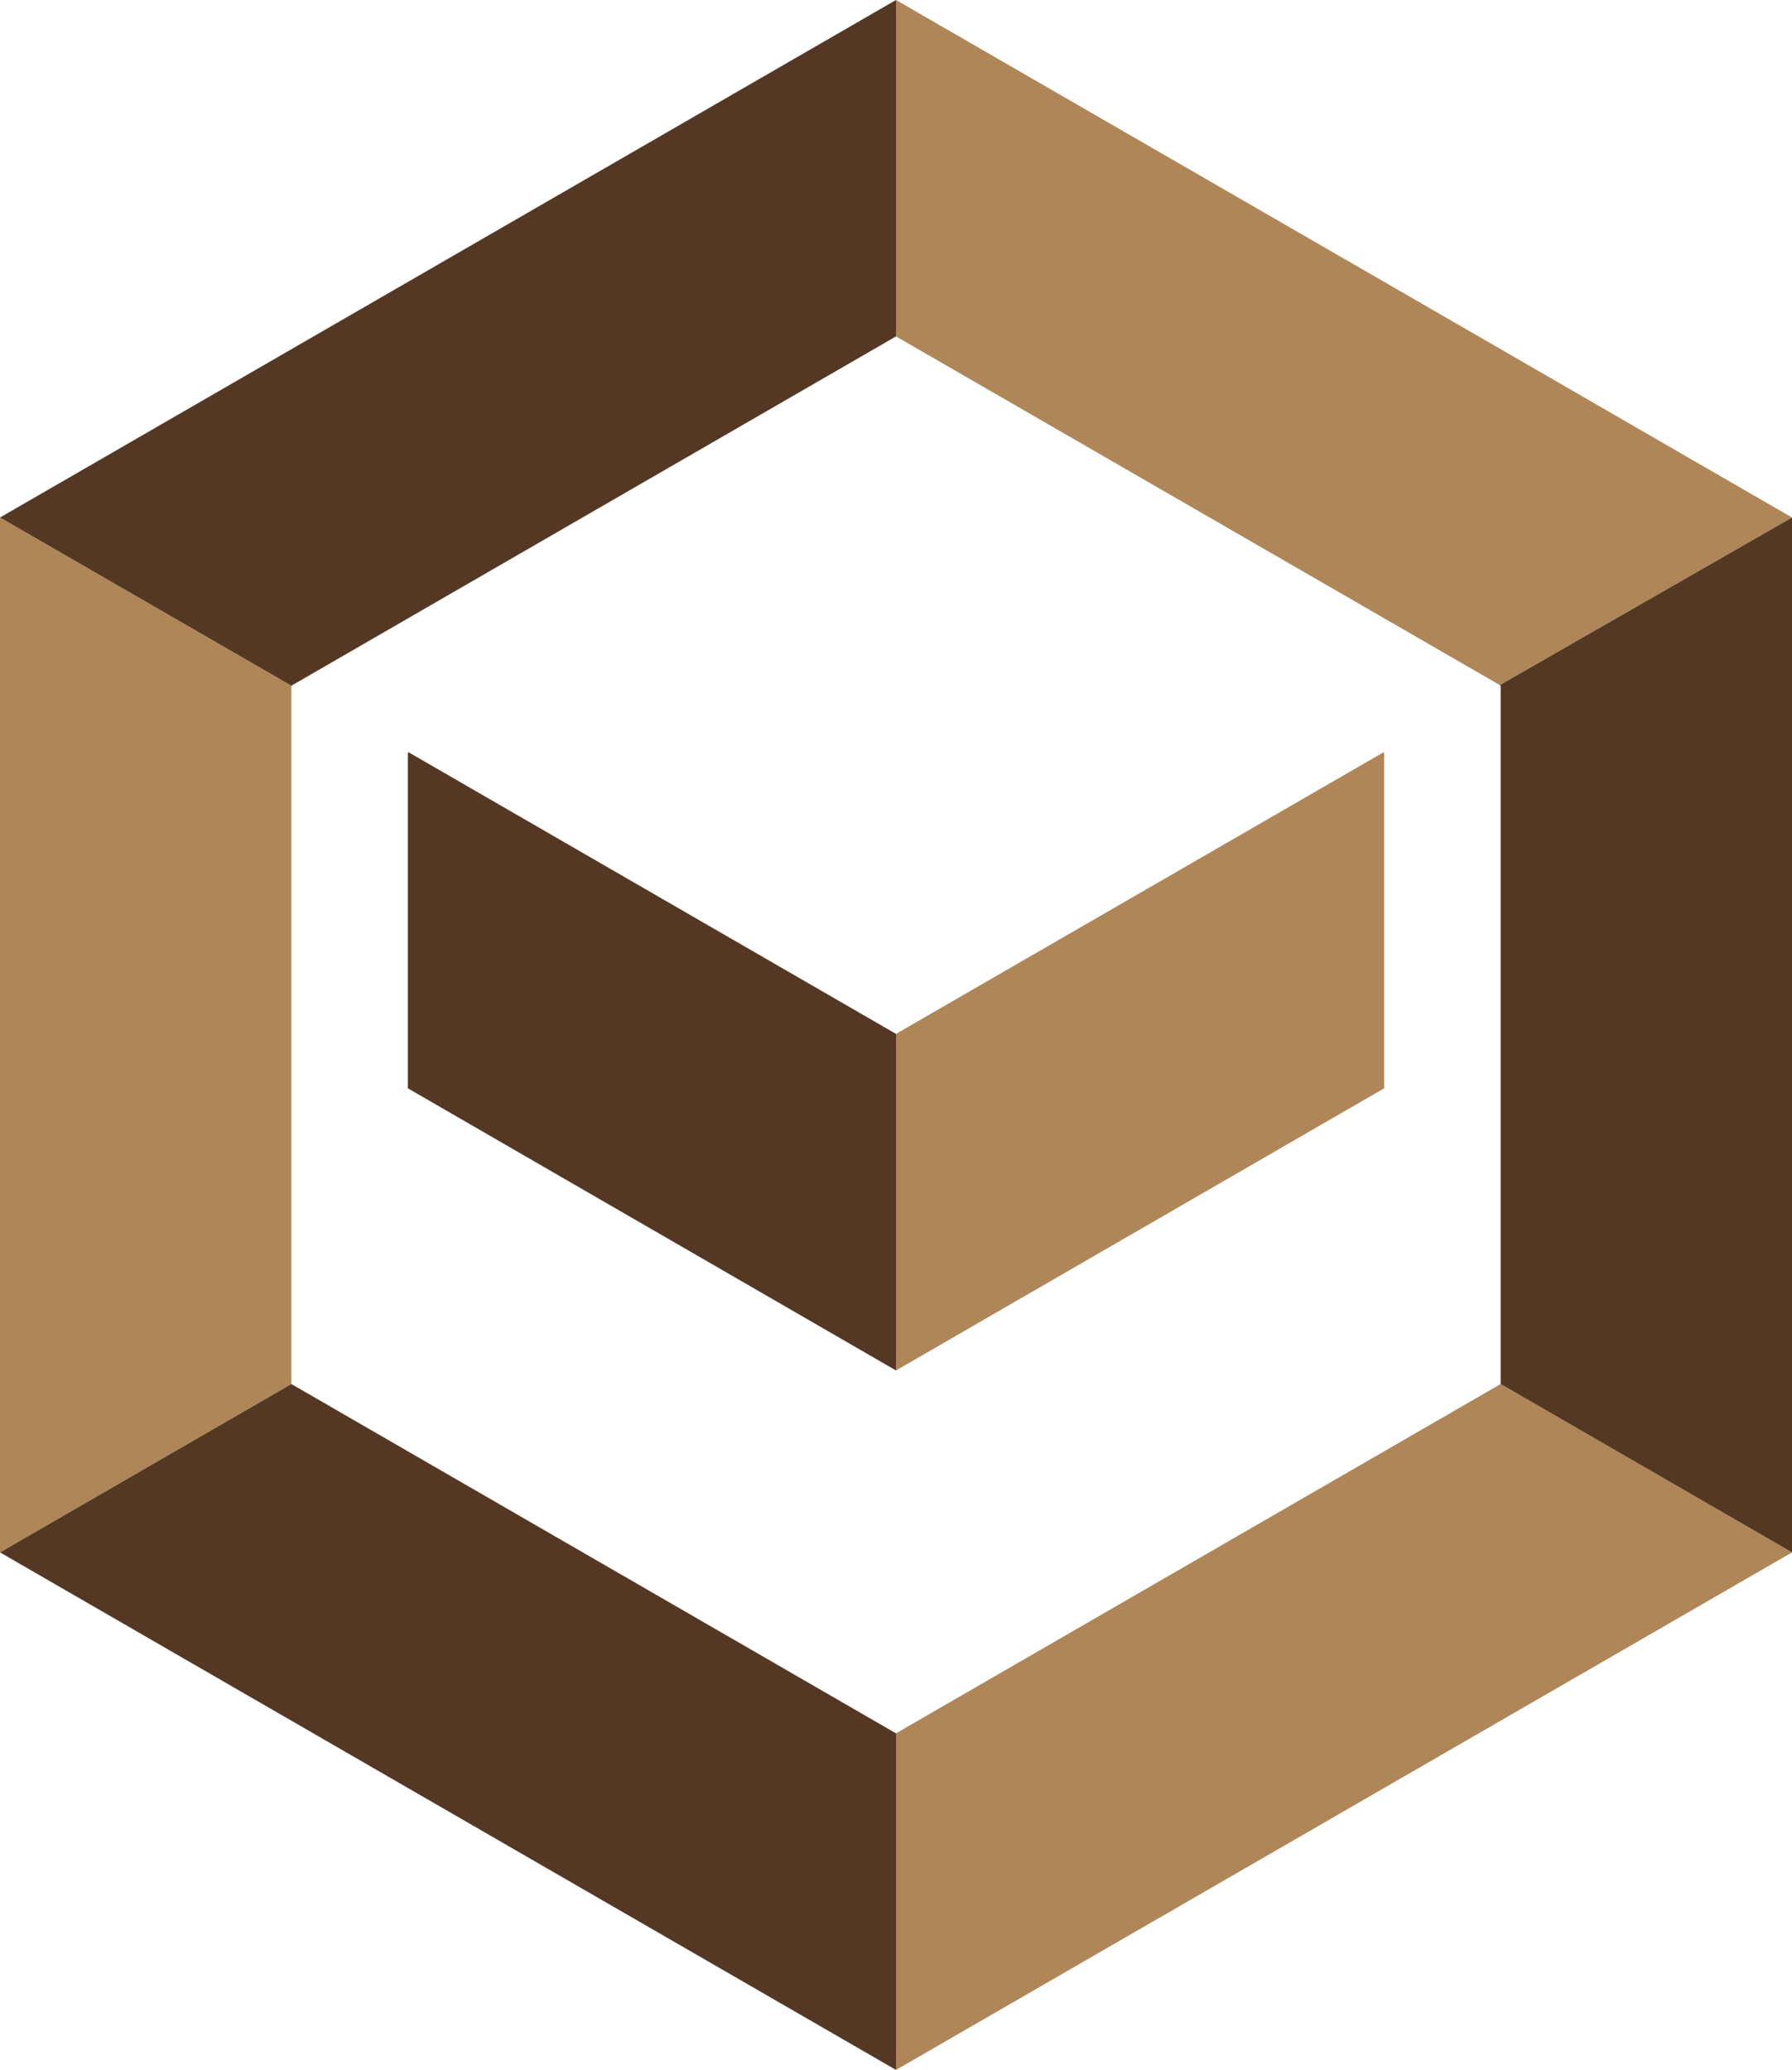 <svg xmlns="http://www.w3.org/2000/svg" viewBox="0 0 109.66 126.63"><defs><style>.cls-1{fill:#553824;}.cls-2{fill:#ae8658;}</style></defs><title>Ресурс 1</title><g id="Слой_2" data-name="Слой 2"><g id="Слой_1-2" data-name="Слой 1"><polygon class="cls-1" points="24.96 46.05 24.96 66.58 54.83 83.84 54.83 63.25 25 46.02 24.96 46.05"/><polygon class="cls-2" points="84.7 66.58 84.7 46.04 84.67 46.02 54.83 63.25 54.83 83.84 84.7 66.58"/><polygon class="cls-2" points="91.78 41.91 109.66 31.66 91.83 21.36 54.83 0 54.83 20.58 91.78 41.91"/><polygon class="cls-2" points="17.83 62.47 17.83 41.95 0 31.66 0 94.97 17.83 84.67 17.83 62.47"/><polygon class="cls-1" points="54.83 20.58 54.83 0 0 31.66 17.83 41.95 54.83 20.58"/><polygon class="cls-1" points="17.83 84.67 0 94.97 54.83 126.63 54.83 106.04 17.83 84.67"/><polygon class="cls-2" points="91.83 84.67 54.83 106.04 54.83 126.63 109.66 94.97 91.83 84.67"/><polygon class="cls-1" points="91.83 41.95 91.83 62.47 91.83 84.67 109.66 94.97 109.66 52.18 109.66 31.66 91.78 41.91 91.83 41.95"/></g></g></svg>